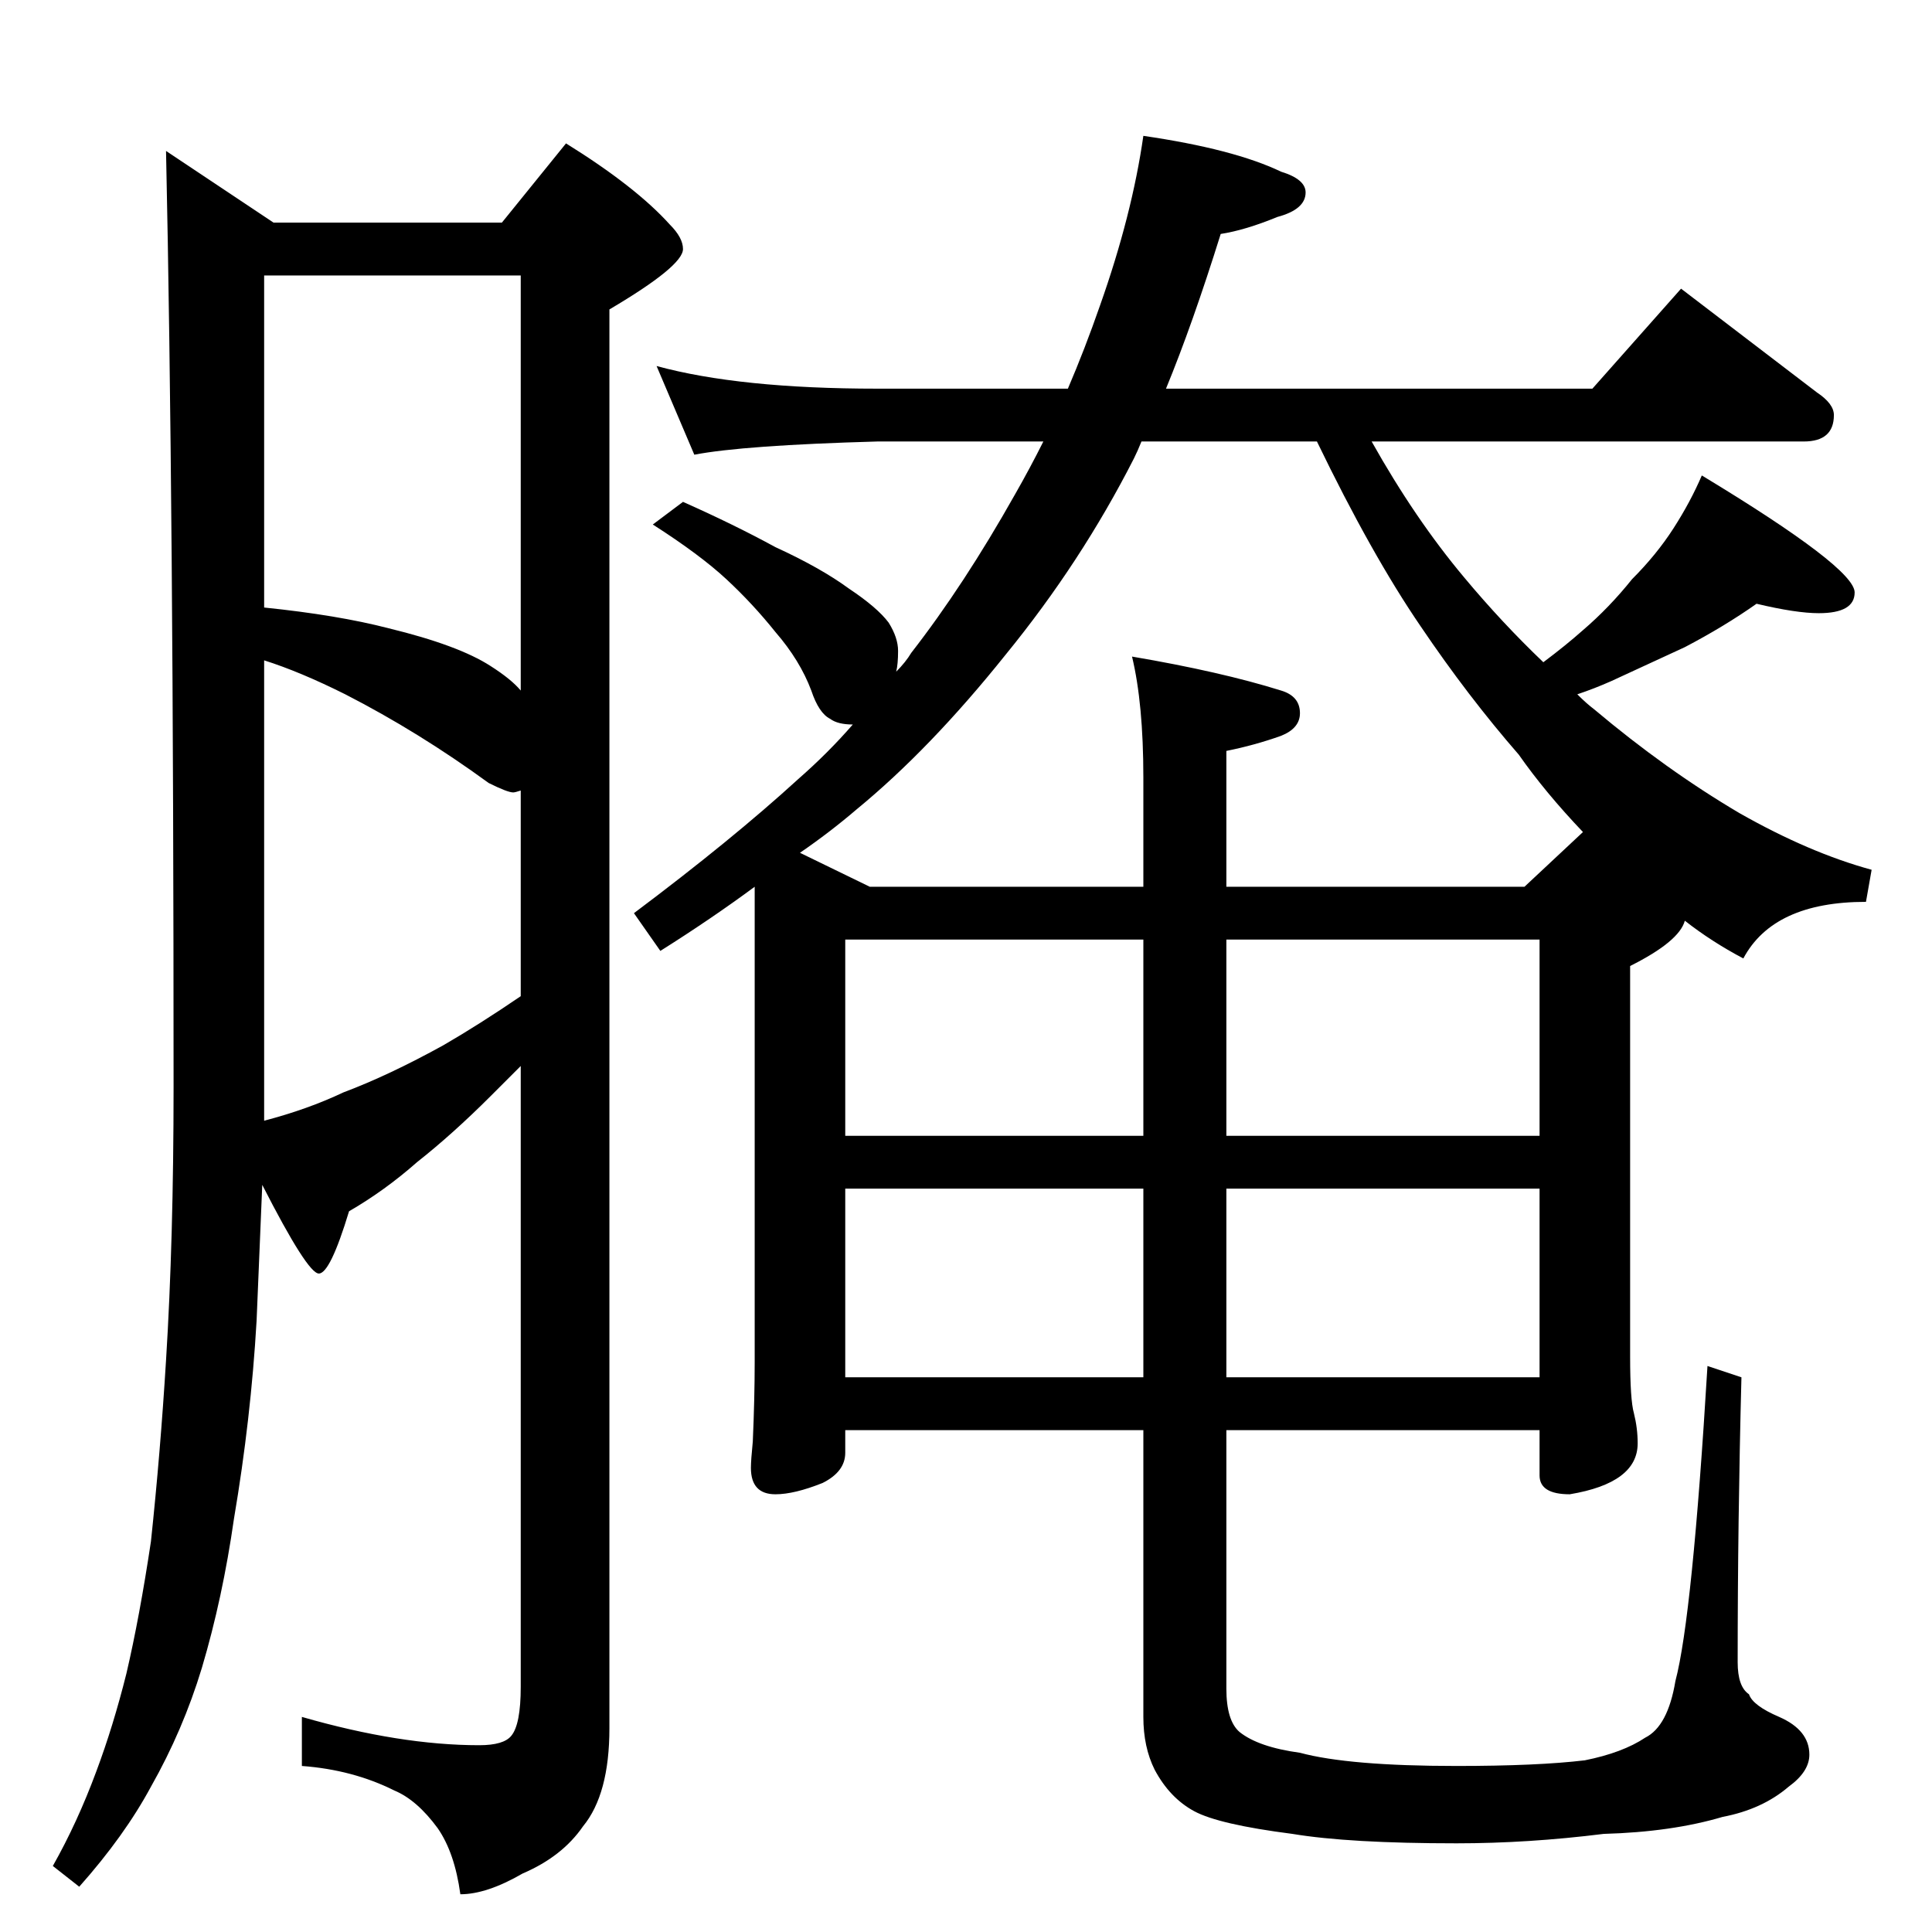 <?xml version="1.0" standalone="no"?>
<!DOCTYPE svg PUBLIC "-//W3C//DTD SVG 1.1//EN" "http://www.w3.org/Graphics/SVG/1.1/DTD/svg11.dtd" >
<svg xmlns="http://www.w3.org/2000/svg" xmlns:xlink="http://www.w3.org/1999/xlink" version="1.1" viewBox="0 -204 1024 1024">
  <g transform="matrix(1 0 0 -1 0 820)">
   <path fill="currentColor"
d="M88 944l57 -38h121l34 42q37 -23 55 -43q7 -7 7 -13q0 -9 -39 -32v-752q0 -35 -14 -52q-11 -16 -32 -25q-19 -11 -33 -11q-3 22 -12 35q-11 15 -23 20q-22 11 -49 13v26q52 -15 94 -15q13 0 17 5q5 6 5 26v329l-16 -16q-20 -20 -39 -35q-17 -15 -36 -26q-10 -33 -16 -33
t-30 47l-3 -72q-3 -52 -12 -105q-6 -42 -17 -79q-10 -33 -27 -63q-14 -26 -38 -53l-14 11q13 23 23 50q9 24 16 52q7 30 13 70q5 47 8 96q4 64 4 145q0 310 -4 496zM140 430q23 6 42 15q24 9 53 25q19 11 41 26v109q-3 -1 -4 -1q-3 0 -13 5q-37 27 -76 47q-24 12 -43 18
v-244zM140 702q39 -4 66 -11q37 -9 54 -20q11 -7 16 -13v220h-136v-176zM348 830q44 -12 117 -12h101q9 21 17 44q17 48 23 90q48 -7 73 -19q13 -4 13 -11q0 -9 -15 -13q-17 -7 -30 -9q-15 -48 -29 -82h226l47 53l72 -55q9 -6 9 -12q0 -14 -16 -14h-229q23 -41 49 -72
q20 -24 42 -45q12 9 21 17q14 12 26 27q13 13 22 27t15 28q81 -49 81 -62q0 -11 -19 -11q-12 0 -33 5q-17 -12 -38 -23l-39 -18q-9 -4 -18 -7q5 -5 9 -8q38 -32 77 -55q37 -21 70 -30l-3 -17q-49 0 -65 -30q-17 9 -31 20q-3 -11 -29 -24v-207q0 -23 2 -30q2 -8 2 -16
q0 -21 -36 -27q-16 0 -16 10v24h-166v-137q0 -17 7 -23q10 -8 32 -11q26 -7 83 -7q43 0 68 3q20 4 32 12q12 6 16 30q9 34 17 167l18 -6q-2 -77 -2 -151q0 -13 6 -17q2 -6 16 -12q16 -7 16 -20q0 -9 -11 -17q-14 -12 -35 -16q-27 -8 -63 -9q-40 -5 -78 -5q-57 0 -87 5
q-39 5 -52 12t-21 22q-6 12 -6 28v152h-158v-12q0 -10 -12 -16q-15 -6 -25 -6q-13 0 -13 14q0 4 1 14q1 23 1 42v252q-23 -17 -50 -34l-14 20q52 39 87 71q16 14 29 29q-8 0 -12 3q-6 3 -10 15q-6 16 -19 31q-12 15 -26 28t-39 29l16 12q27 -12 49 -24q24 -11 39 -22
q15 -10 21 -18q5 -8 5 -15t-1 -11q5 5 8 10q28 36 55 84q8 14 15 28h-88q-71 -2 -97 -7zM448 294h158v100h-158v-100zM650 394v-100h166v100h-166zM448 422h158v104h-158v-104zM650 526v-104h166v104h-166zM808 554l31 29q-20 21 -34 41q-27 31 -52 68q-26 38 -55 98h-93
q-2 -5 -4 -9q-28 -55 -68 -104q-40 -50 -79 -82q-14 -12 -30 -23l37 -18h145v58q0 39 -6 64q47 -8 79 -18q10 -3 10 -12q0 -8 -10 -12q-14 -5 -29 -8v-72h158z" />
  </g>

</svg>
